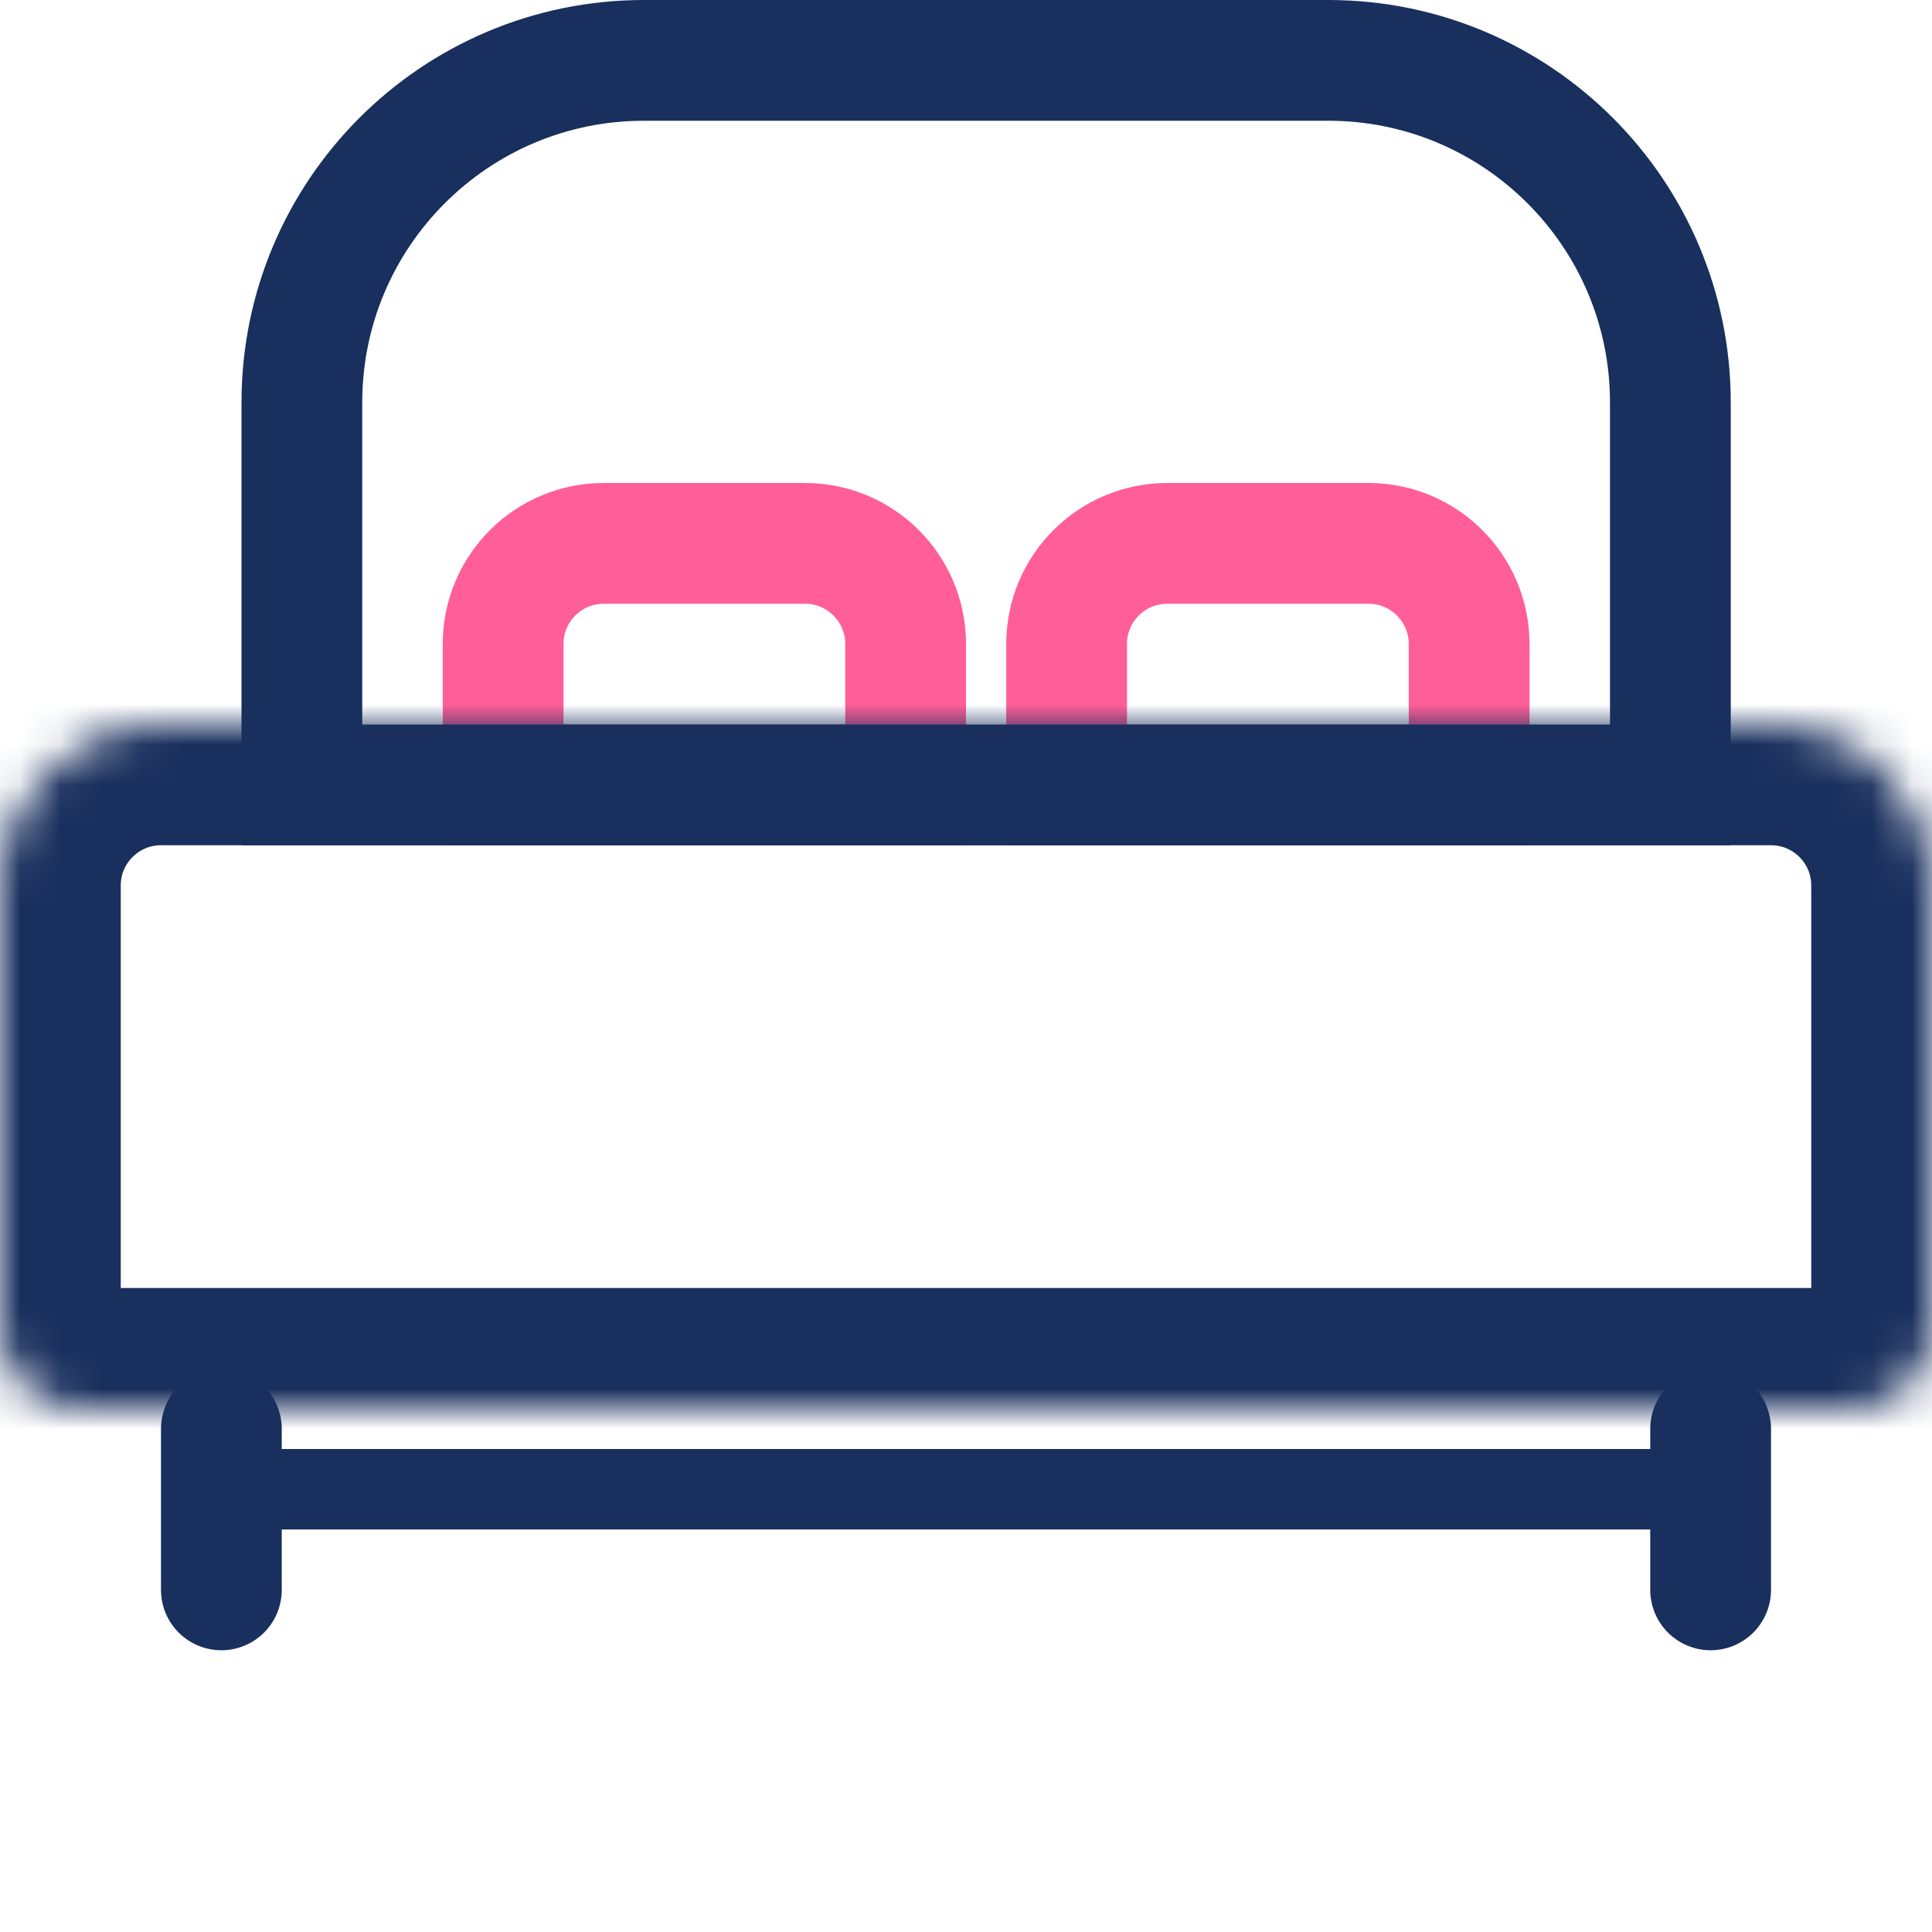 <svg width="48" height="48" viewBox="0 0 48 48" fill="none" xmlns="http://www.w3.org/2000/svg">
<g clip-path="url(#clip0)">
<line x1="42.5" y1="35.5" x2="42.5" y2="39.5" stroke="#192F5D" stroke-width="3" stroke-linecap="round" stroke-linejoin="round"/>
<line x1="5.5" y1="35.5" x2="5.5" y2="39.5" stroke="#192F5D" stroke-width="3" stroke-linecap="round" stroke-linejoin="round"/>
<line x1="7" y1="37" x2="41" y2="37" stroke="#192F5D" stroke-width="2" stroke-linecap="round" stroke-linejoin="round"/>
<path d="M26.5 16C26.5 14.619 27.619 13.5 29 13.5H34C35.381 13.5 36.5 14.619 36.5 16V19.5H26.5V16Z" stroke="#FF5E98" stroke-width="3"/>
<path d="M12.5 16C12.5 14.619 13.619 13.5 15 13.5H20C21.381 13.5 22.5 14.619 22.5 16V19.5H12.5V16Z" stroke="#FF5E98" stroke-width="3"/>
<mask id="path-7-inside-1" fill="white">
<path d="M0 22C0 19.791 1.791 18 4 18H44C46.209 18 48 19.791 48 22V33C48 34.105 47.105 35 46 35H2C0.895 35 0 34.105 0 33V22Z"/>
</mask>
<path d="M0 22C0 19.791 1.791 18 4 18H44C46.209 18 48 19.791 48 22V33C48 34.105 47.105 35 46 35H2C0.895 35 0 34.105 0 33V22Z" stroke="#192F5D" stroke-width="6" mask="url(#path-7-inside-1)"/>
<path d="M7.5 10C7.5 5.306 11.306 1.5 16 1.5H33C37.694 1.5 41.5 5.306 41.5 10V19.5H7.5V10Z" stroke="#192F5D" stroke-width="3"/>
</g>
<defs>
<clipPath id="clip0">
<rect width="48" height="48" fill="white"/>
</clipPath>
</defs>
</svg>
